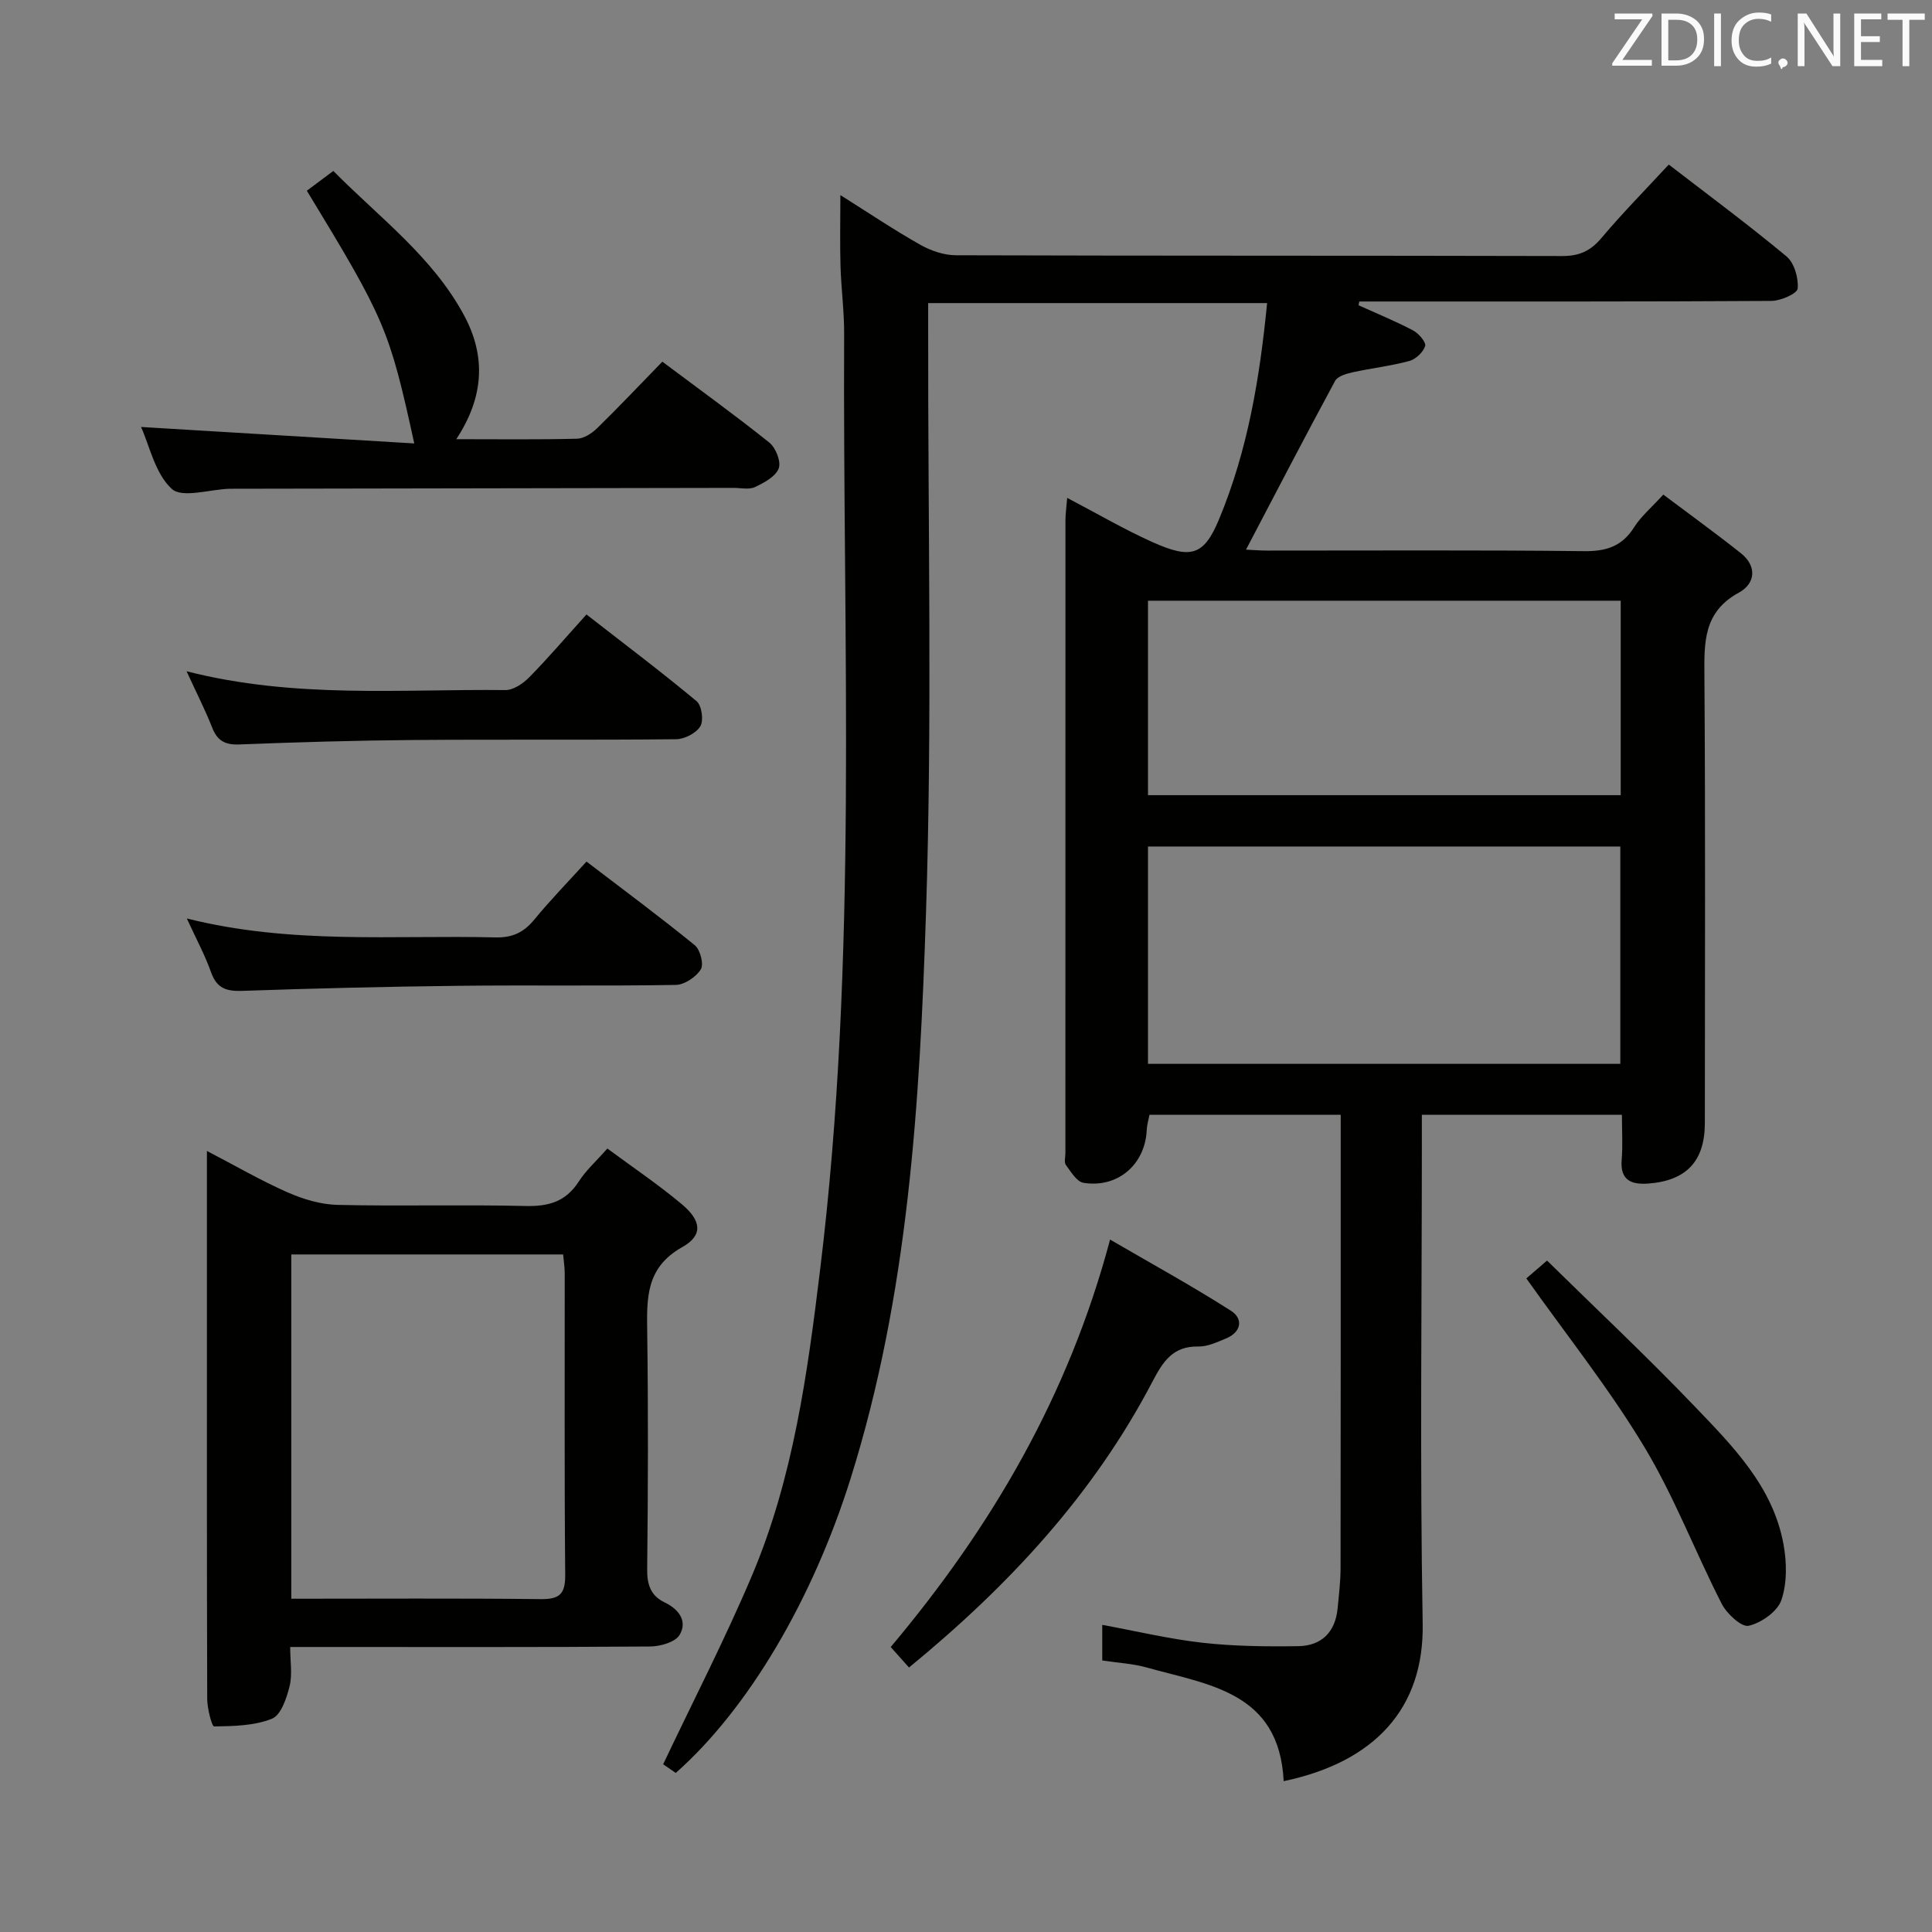 <svg enable-background="new 0 0 400 400" viewBox="0 0 400 400" xmlns="http://www.w3.org/2000/svg"><rect x="0" y="0" width="400" height="400" fill="#808080" stroke="none"/><path d="m265.77 368.77c-.9-18.51-15.57-19.93-28.34-23.53-2.85-.8-5.89-.95-9.22-1.46 0-2.31 0-4.71 0-7.37 6.87 1.26 13.74 2.91 20.71 3.7 6.59.74 13.28.81 19.91.71 4.78-.08 7.64-2.92 8.11-7.82.27-2.81.61-5.62.61-8.43.04-29.17.03-58.33.03-87.5 0-1.96 0-3.93 0-6.27-13.4 0-26.32 0-39.59 0-.18.96-.52 2.04-.57 3.13-.3 7.12-5.96 12.1-13.09 10.96-1.4-.22-2.61-2.29-3.65-3.7-.4-.54-.1-1.62-.1-2.45 0-43.66 0-87.33.01-130.99 0-1.29.19-2.57.36-4.67 6.2 3.25 11.77 6.51 17.62 9.14 8.09 3.64 10.71 2.78 13.84-4.76 5.94-14.29 8.41-29.21 9.93-44.71-23.5 0-46.57 0-70.17 0v6.18c-.06 40 .86 80.03-.45 119.98-1.29 39.49-3.64 79.05-15.62 117.23-7.82 24.9-21.07 47.55-36.19 60.93-1.09-.75-2.25-1.55-2.61-1.8 6.3-13.28 12.85-25.98 18.4-39.1 8.56-20.23 11.49-41.89 14.12-63.48 7.86-64.36 4.64-129.04 4.95-193.61.02-4.64-.61-9.29-.75-13.93-.14-4.6-.03-9.21-.03-14.76 5.97 3.76 11.16 7.25 16.59 10.31 2.18 1.23 4.89 2.15 7.37 2.15 41.83.13 83.66.05 125.49.16 3.5.01 5.84-1.03 8.1-3.71 4.39-5.21 9.2-10.08 13.96-15.23 8.19 6.31 16.47 12.44 24.38 19.02 1.61 1.34 2.5 4.47 2.31 6.65-.1 1.05-3.5 2.54-5.42 2.56-26.66.17-53.33.11-80 .12-1.78 0-3.56 0-5.34 0-.05.26-.1.52-.16.78 3.78 1.71 7.64 3.29 11.31 5.22 1.15.61 2.72 2.45 2.48 3.22-.4 1.28-1.95 2.74-3.29 3.1-3.83 1.04-7.82 1.48-11.71 2.34-1.31.29-3.11.8-3.64 1.78-6.23 11.51-12.25 23.13-18.45 34.94 1.3.06 2.88.19 4.46.19 21.83.01 43.67-.13 65.5.12 4.64.06 7.91-.99 10.42-4.98 1.4-2.22 3.51-3.98 6.02-6.73 5.32 4 10.77 7.94 16.03 12.11 3.46 2.74 3.01 6.34-.39 8.19-7.37 4.01-7.18 10.32-7.13 17.31.22 30.83.1 61.66.09 92.5 0 7.86-3.79 11.94-11.69 12.53-3.44.26-5.89-.61-5.53-4.91.25-2.96.05-5.96.05-9.33-13.76 0-27.17 0-41.42 0v5.79c0 33.17-.42 66.34.17 99.49.34 17.59-9.9 28.73-28.78 32.69zm-28.09-148.51h97.79c0-15.2 0-30.06 0-45-32.74 0-65.13 0-97.79 0zm97.87-95.89c-32.76 0-65.25 0-97.87 0v40.26h97.87c0-13.62 0-26.86 0-40.26z" fill="#010100"/><path d="m125.75 237.79c5.18 3.84 10.54 7.44 15.46 11.57 4.03 3.39 4.36 6.42.06 8.83-7.61 4.26-7.37 10.65-7.27 17.74.22 16.32.17 32.64-.01 48.96-.04 3.23.76 5.5 3.63 6.88 2.97 1.42 4.76 3.91 3.08 6.72-.91 1.52-4.02 2.39-6.14 2.4-22.82.17-45.63.1-68.45.1-1.8 0-3.6 0-6.03 0 0 2.98.48 5.7-.13 8.15-.61 2.47-1.79 5.96-3.64 6.7-3.65 1.47-7.94 1.54-11.98 1.6-.47.01-1.42-3.71-1.43-5.71-.09-28.98-.06-57.96-.06-86.94 0-8.48 0-16.96 0-26.5 5.99 3.12 11.22 6.16 16.71 8.58 3.22 1.41 6.85 2.51 10.32 2.59 12.98.3 25.98-.08 38.97.23 4.76.11 8.3-.91 10.97-5.04 1.5-2.35 3.66-4.27 5.94-6.86zm-65.44 93.21c17.45 0 34.55-.11 51.65.08 3.95.05 5.1-1.1 5.06-5.07-.19-20.79-.08-41.59-.1-62.38 0-1.26-.21-2.52-.33-3.91-18.92 0-37.48 0-56.28 0z" fill="#010100"/><path d="m94.47 90.93c8.76 0 16.9.11 25.02-.1 1.41-.04 3.05-1.11 4.14-2.17 4.51-4.41 8.85-9 13.5-13.78 7.69 5.76 15.07 11.08 22.16 16.76 1.33 1.07 2.47 3.97 1.93 5.35-.66 1.69-3.02 2.96-4.91 3.85-1.24.58-2.95.17-4.44.17-34.63.06-69.25.12-103.88.18-.17 0-.33 0-.5 0-4.1.14-9.8 2-11.94.02-3.46-3.2-4.59-8.93-6.35-12.81 18.68 1.13 37.45 2.26 56.57 3.41-5.18-23.67-6.03-25.66-22.24-52.32 1.64-1.22 3.31-2.47 5.48-4.1 9.55 9.67 20.52 17.74 27.06 29.88 4.6 8.55 4.12 16.95-1.6 25.66z" fill="#010100"/><path d="m188.2 345.24c-1.36-1.52-2.44-2.73-3.79-4.24 20.76-24.7 36.75-51.81 45.42-84.36 8.44 4.92 16.91 9.56 25.04 14.75 2.57 1.64 2.16 4.41-1.05 5.73-1.83.75-3.81 1.7-5.71 1.66-5.24-.11-7.31 3.08-9.46 7.18-12.21 23.4-29.76 42.31-50.45 59.28z" fill="#010100"/><path d="m38.63 138.98c22.4 5.71 44.27 3.66 66.01 3.89 1.65.02 3.65-1.35 4.92-2.63 3.95-4.02 7.62-8.32 11.86-13.02 7.77 6.05 15.43 11.82 22.8 17.95 1.07.89 1.5 3.98.78 5.19-.84 1.42-3.26 2.67-5.01 2.69-18.16.19-36.32.01-54.48.16-11.98.1-23.96.45-35.93.92-2.97.12-4.58-.74-5.66-3.51-1.45-3.69-3.28-7.24-5.29-11.64z" fill="#010100"/><path d="m38.68 190.16c21.7 5.44 42.85 3.4 63.88 3.92 3.52.09 5.88-1.03 8.07-3.7 3.35-4.08 7.05-7.87 10.8-12 7.76 5.93 15.23 11.46 22.43 17.33 1.13.92 1.89 3.95 1.23 5-.99 1.58-3.38 3.18-5.2 3.21-14.97.25-29.95.01-44.92.18-14.95.17-29.91.53-44.85 1.05-3.28.11-5.24-.55-6.41-3.82-1.24-3.51-3.04-6.84-5.03-11.17z" fill="#010100"/><path d="m316.01 264.68c.8-.69 2.04-1.75 4.29-3.69 10.27 10.09 20.67 19.86 30.53 30.15 7.92 8.27 16.21 16.59 18.41 28.51.7 3.77.78 8.09-.42 11.62-.81 2.38-4.15 4.72-6.77 5.33-1.48.34-4.53-2.48-5.58-4.54-5.52-10.78-9.85-22.25-16.08-32.57-7.17-11.91-15.91-22.88-24.38-34.81z" fill="#010100"/><g fill="#fafafb"><path d="m342.2 3.2-6.3 9.2h6.1v1.2h-8.2v-.5l6.2-9.1h-5.7v-1.2h7.8v.4z"/><path d="m344 13.7v-10.9h3.1c1.6 0 3 .5 4.1 1.4 1.1 1 1.6 2.2 1.6 3.9s-.5 3-1.6 4-2.5 1.5-4.2 1.5h-3zm1.4-9.6v8.4h1.6c1.4 0 2.5-.4 3.2-1.1.8-.8 1.2-1.8 1.2-3.2s-.4-2.4-1.2-3.1-1.8-1-3.1-1z"/><path d="m356.3 2.8v10.9h-1.4v-10.9z"/><path d="m366.6 13.2c-.8.4-1.8.6-3 .6-1.6 0-2.8-.5-3.7-1.5s-1.4-2.3-1.4-3.9c0-1.7.5-3.2 1.6-4.2s2.4-1.6 4-1.6c1 0 1.9.1 2.6.4v1.5c-.8-.4-1.6-.6-2.6-.6-1.2 0-2.2.4-3 1.2s-1.1 1.9-1.1 3.3c0 1.3.4 2.3 1.1 3.1s1.6 1.1 2.8 1.1c1.1 0 2-.2 2.8-.7v1.3z"/><path d="m368.2 13c0-.3.1-.5.3-.6.2-.2.4-.3.6-.3.3 0 .5.1.7.3s.3.4.3.6-.1.5-.3.6c-.2.2-.4.3-.7.3-.3 1-.5-.1-.6-.3-.2-.2-.3-.4-.3-.6z"/><path d="m381.1 13.7h-1.7l-5.5-8.4c-.2-.2-.3-.5-.4-.7 0 .2.1.8.1 1.5v7.6h-1.4v-10.9h1.8l5.3 8.3c.3.4.4.6.4.8 0-.3-.1-.8-.1-1.6v-7.5h1.4v10.9z"/><path d="m389.7 13.7h-5.8v-10.9h5.6v1.2h-4.2v3.5h3.9v1.2h-3.9v3.7h4.4z"/><path d="m398.4 4.1h-3.1v9.6h-1.4v-9.6h-3.1v-1.3h7.7v1.3z"/></g></svg>